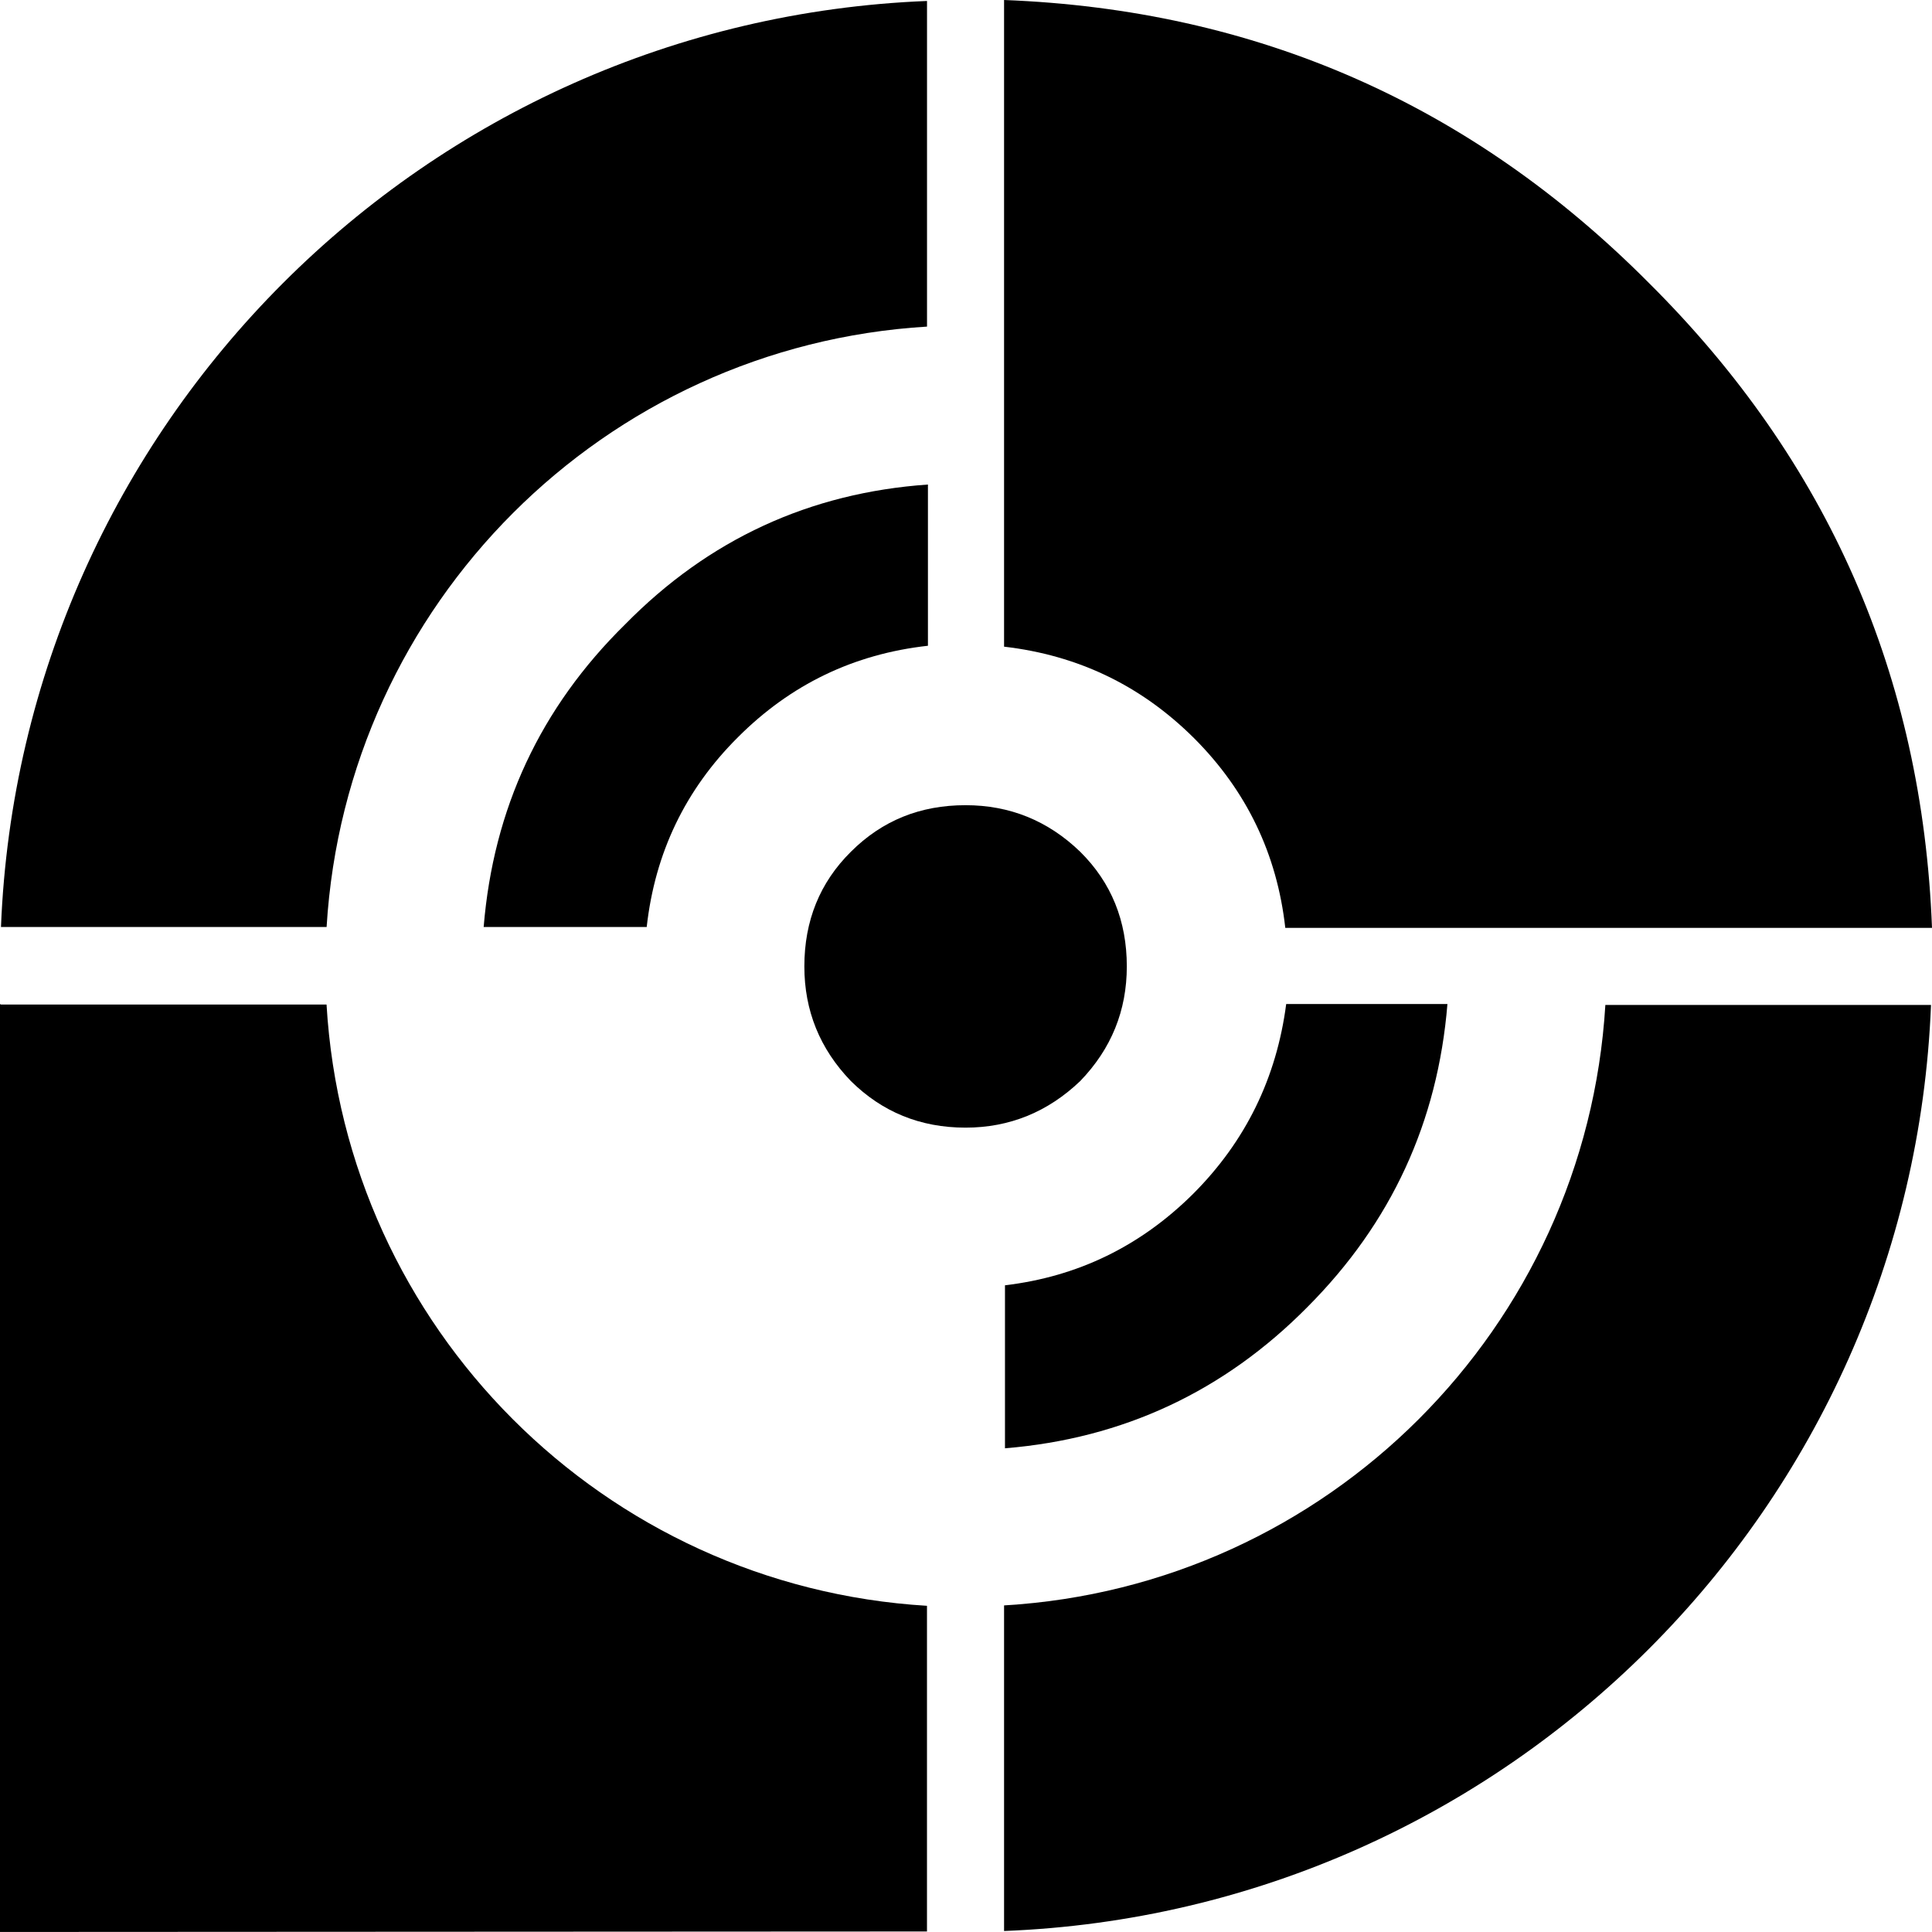 <svg width="837.686" xmlns="http://www.w3.org/2000/svg" height="837.668" viewBox="0 0 837.686 837.668" xmlns:xlink="http://www.w3.org/1999/xlink" enable-background="new 0 0 837.686 837.668">
<path d="M557.282,402.321c-3.576-31.994-16.775-59.495-39.607-82.311c-22.828-22.696-50.166-35.894-82.326-39.626V0   C544.54,4.201,637.745,45.038,714.963,122.71c77.666,77.216,118.535,170.42,122.723,279.611H557.282z"/>
<path d="m280.404,401.943h-70.696c4.203-51.275 24.548-95.071 61.378-131.266 36.195-36.818 79.991-57.01 131.252-60.589v69.903c-32.16,3.579-59.498,16.776-82.325,39.606-22.833,22.697-36.032,50.185-39.609,82.346z"/>
<path d="m435.743,627.958v-70.676c31.525-3.732 58.709-16.93 81.553-39.623 22.832-22.832 36.195-50.316 40.381-82.328h69.906c-4.188,51.258-24.393,94.918-60.586,131.266-36.198,36.665-79.995,57.161-131.254,61.361z"/>
<path d="m418.66,349.12c19.1,0 35.711,6.677 49.698,20.191 13.516,13.364 20.209,29.993 20.209,49.713 0,19.113-6.693,35.724-20.209,49.71-13.986,13.365-30.598,20.193-49.698,20.193-19.736,0-36.196-6.828-49.727-20.193-13.5-13.986-20.176-30.598-20.176-49.71 0-19.72 6.676-36.349 20.176-49.713 13.531-13.514 29.991-20.191 49.727-20.191z"/>
<path d="m696.059,435.725c-8.449,140.172-120.525,252.094-260.711,260.355v141.172c218.023-8.465 393.25-183.537 401.91-401.527h-141.199z"/>
<path d="m401.927,837.459v-141.207c-140.169-8.447-252.09-120.523-260.343-260.711h-141.173l-.411-.21v402.338l401.927-.21z"/>
<path d="M141.61,401.943c8.45-140.019,120.302-251.882,260.332-260.333V0.417C184.075,9.079,9.07,184.086,0.422,401.943H141.61z"/>
</svg>

